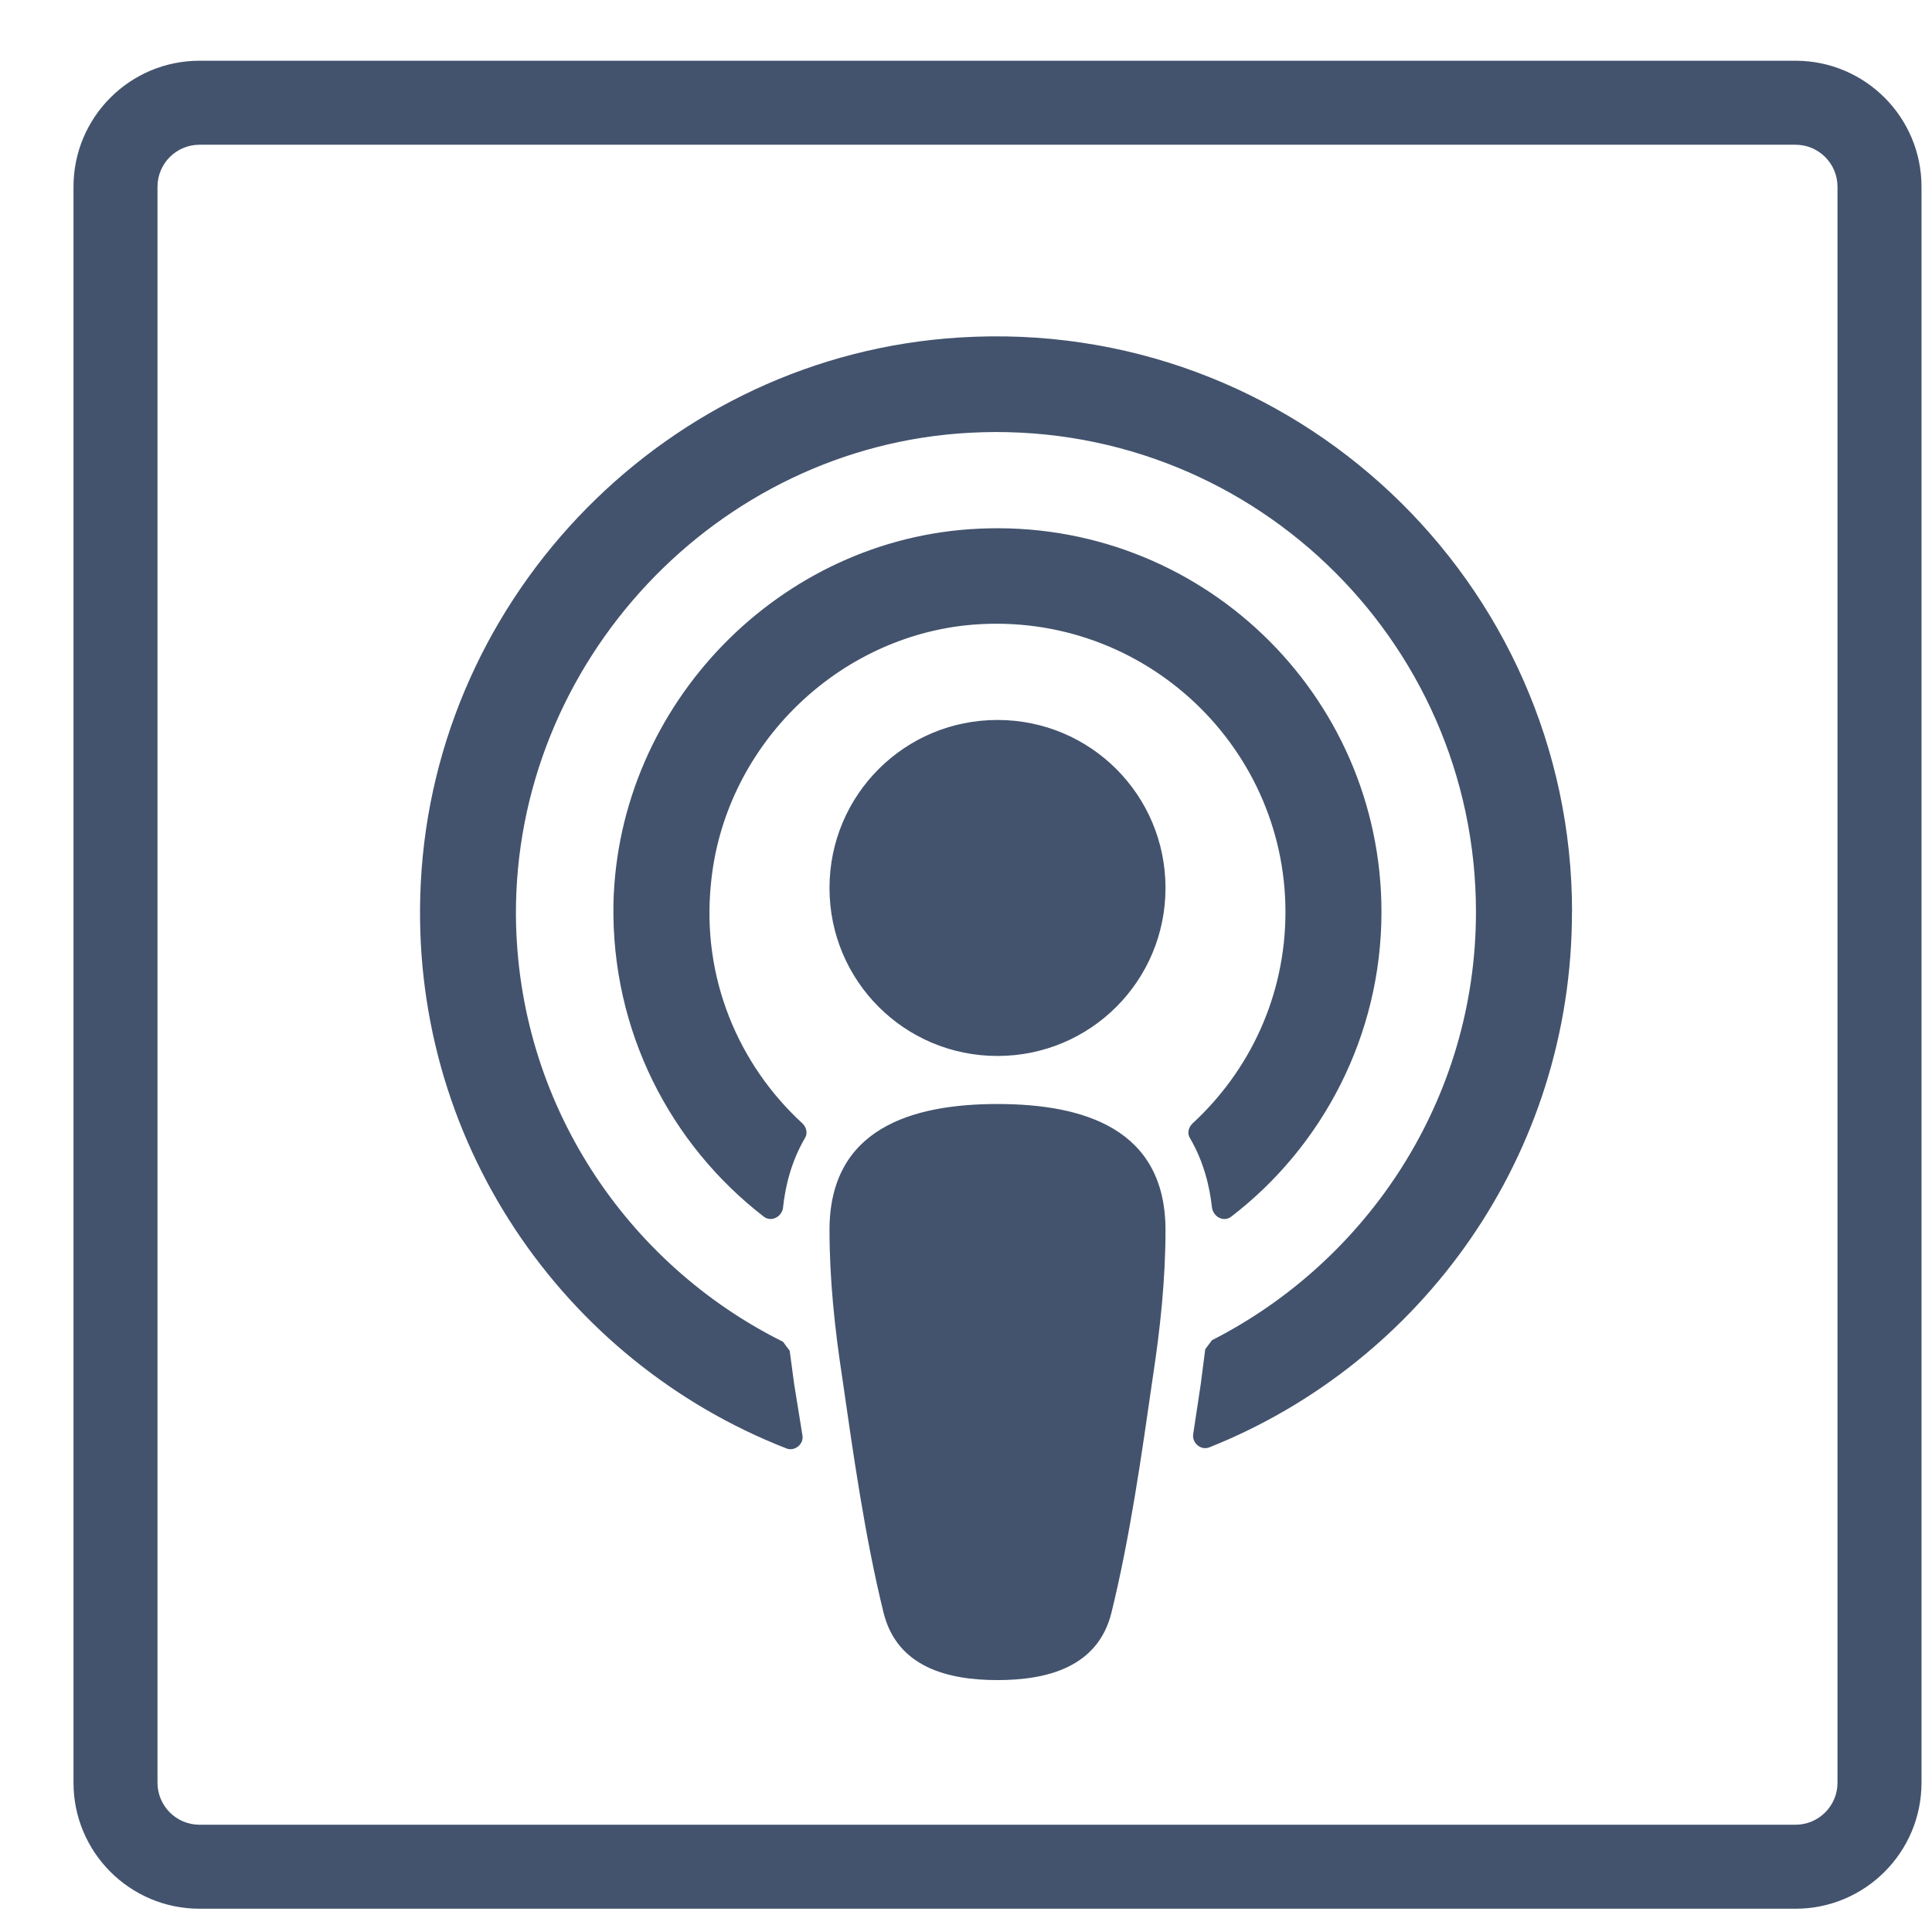 <svg viewBox="0 0 23 23" xmlns="http://www.w3.org/2000/svg" preserveAspectRatio="xMinYMin meet">
    <g  transform="translate(0.875, 0.723)" fill="#43536D" fill-rule="nonzero">
        <path d="M13,13.92 C13,14.509 12.937,15.099 12.848,15.679 C12.714,16.608 12.58,17.563 12.357,18.474 C12.196,19.126 11.589,19.278 11,19.278 C10.411,19.278 9.804,19.126 9.643,18.474 C9.42,17.563 9.286,16.608 9.152,15.679 C9.063,15.099 9,14.509 9,13.92 C9,12.715 9.973,12.42 11,12.42 C12.027,12.42 13,12.715 13,13.92 Z M17.839,10.134 C17.839,13.027 16.053,15.5 13.518,16.509 C13.42,16.545 13.313,16.455 13.33,16.348 L13.419,15.759 L13.473,15.339 L13.553,15.232 C15.41,14.286 16.696,12.357 16.696,10.134 C16.696,6.875 13.964,4.25 10.669,4.429 C7.651,4.59 5.249,7.161 5.267,10.179 C5.285,12.402 6.58,14.322 8.446,15.25 L8.526,15.357 L8.58,15.759 L8.678,16.366 C8.696,16.473 8.58,16.562 8.482,16.518 C5.83,15.482 3.982,12.839 4.134,9.795 C4.304,6.34 7.089,3.509 10.545,3.295 C14.527,3.045 17.84,6.206 17.84,10.134 L17.839,10.134 Z M13,9.848 C13,10.955 12.107,11.848 11,11.848 C9.893,11.848 9,10.955 9,9.848 C9,8.741 9.893,7.848 11,7.848 C12.107,7.848 13,8.741 13,9.848 Z M20.5,0 C21.328,0 22,0.672 22,1.5 L22,1.5 L22,20.5 C22,21.328 21.328,22 20.5,22 L20.5,22 L1.5,22 C0.672,22 0,21.328 0,20.5 L0,20.5 L0,1.5 C0,0.672 0.672,0 1.5,0 L1.5,0 Z M20.5,1 L1.5,1 C1.224,1 1,1.224 1,1.5 L1,1.5 L1,20.5 C1,20.776 1.224,21 1.5,21 L1.5,21 L20.5,21 C20.776,21 21,20.776 21,20.5 L21,20.5 L21,1.5 C21,1.224 20.776,1 20.5,1 L20.5,1 Z M15.571,10.134 C15.571,11.607 14.866,12.929 13.785,13.759 C13.696,13.83 13.571,13.768 13.553,13.652 C13.526,13.402 13.455,13.107 13.294,12.831 C13.258,12.777 13.267,12.706 13.321,12.652 C14,12.027 14.428,11.134 14.428,10.134 C14.428,8.116 12.669,6.5 10.607,6.723 C9.027,6.902 7.741,8.205 7.589,9.794 C7.473,10.919 7.919,11.955 8.678,12.651 C8.732,12.705 8.741,12.776 8.705,12.83 C8.544,13.107 8.473,13.401 8.446,13.66 C8.428,13.767 8.303,13.83 8.214,13.758 C7.107,12.901 6.401,11.553 6.428,10.035 C6.482,7.66 8.41,5.678 10.776,5.571 C13.401,5.446 15.571,7.535 15.571,10.134 Z"></path>
    </g>
</svg>
